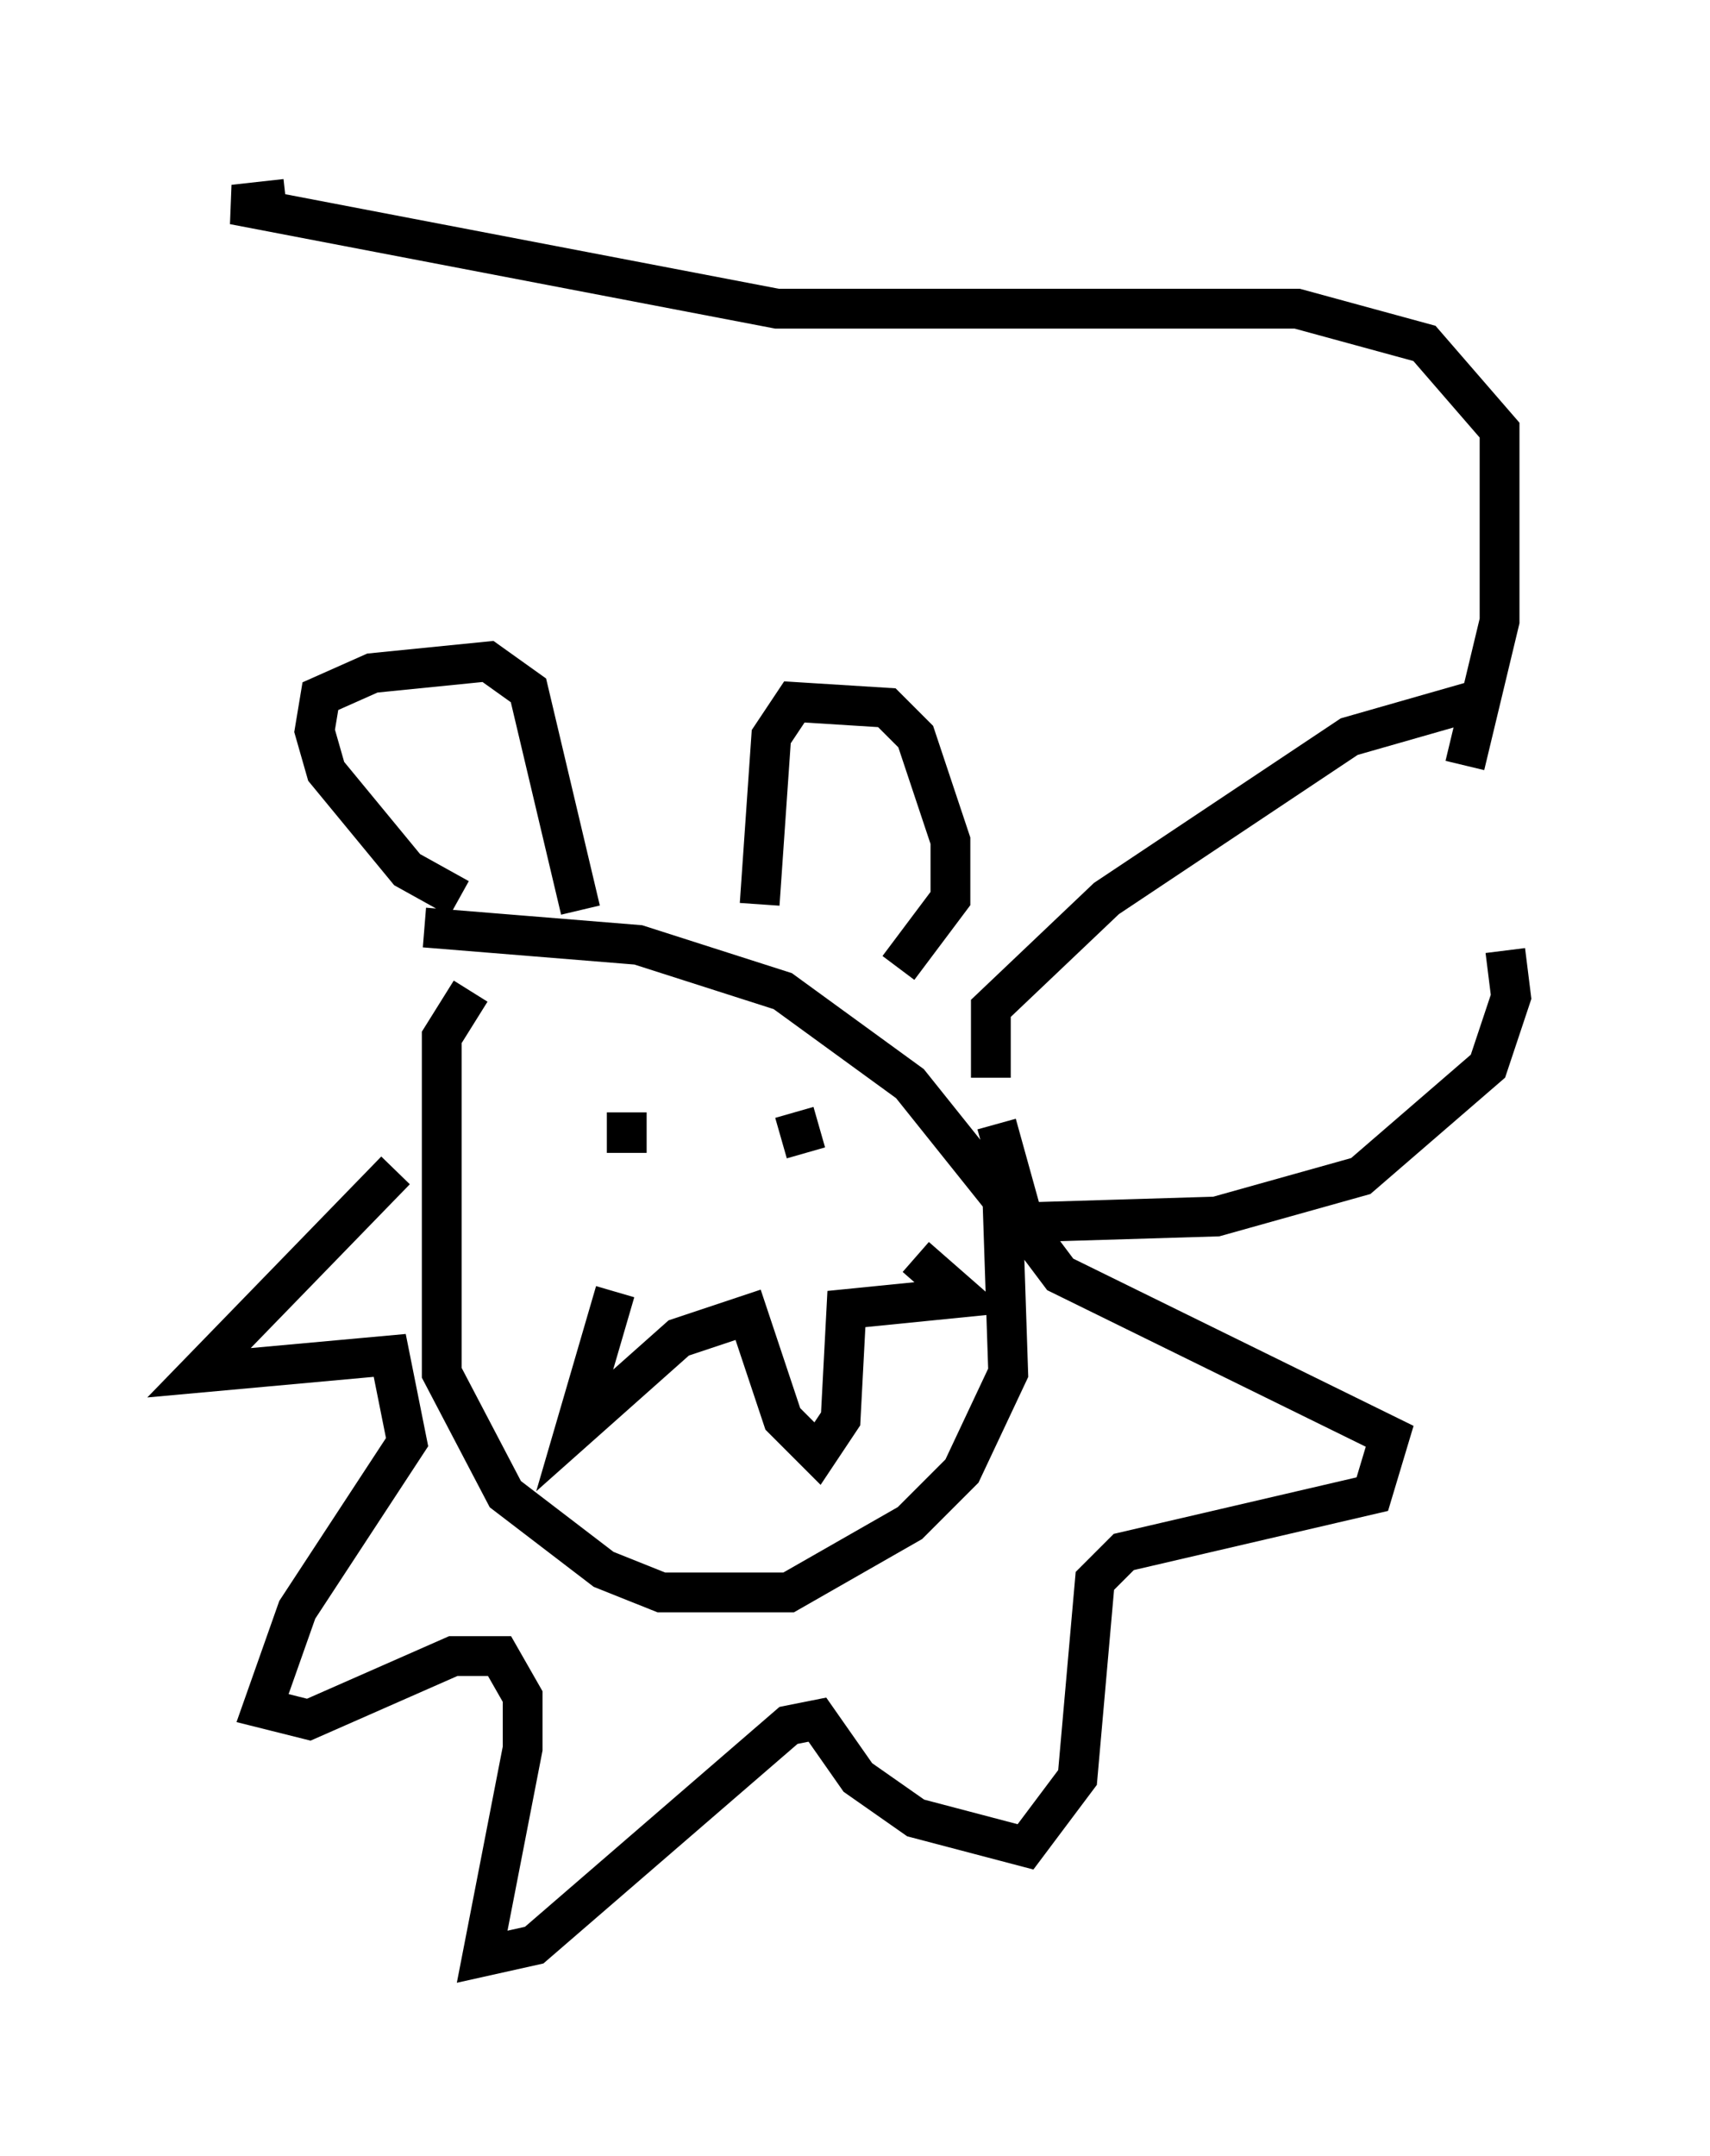 <?xml version="1.0" encoding="utf-8" ?>
<svg baseProfile="full" height="54.156" version="1.1" width="42.972" xmlns="http://www.w3.org/2000/svg" xmlns:ev="http://www.w3.org/2001/xml-events" xmlns:xlink="http://www.w3.org/1999/xlink"><defs /><rect fill="white" height="54.156" width="42.972" x="0" y="0" /><path d="M12.844, 24.318 m-1.017, 0.581 l-0.726, 1.162 0.0, 8.425 l1.598, 3.05 2.469, 1.888 l1.453, 0.581 3.196, 0.0 l3.05, -1.743 1.307, -1.307 l1.162, -2.469 -0.145, -4.358 l-2.324, -2.905 -3.196, -2.324 l-3.631, -1.162 -5.374, -0.436 m-0.726, 6.101 l-4.939, 5.084 4.793, -0.436 l0.436, 2.179 -2.76, 4.212 l-0.872, 2.469 1.162, 0.291 l3.631, -1.598 1.162, 0.0 l0.581, 1.017 0.0, 1.307 l-1.017, 5.229 1.307, -0.291 l6.391, -5.52 0.726, -0.145 l1.017, 1.453 1.453, 1.017 l2.76, 0.726 1.307, -1.743 l0.436, -4.939 0.726, -0.726 l6.246, -1.453 0.436, -1.453 l-8.279, -4.067 -0.872, -1.162 l-0.726, -2.615 m-5.955, -5.52 l0.291, -4.212 0.581, -0.872 l2.324, 0.145 0.726, 0.726 l0.872, 2.615 0.0, 1.453 l-1.307, 1.743 m-11.039, -1.743 l-1.307, -0.726 -2.034, -2.469 l-0.291, -1.017 0.145, -0.872 l1.307, -0.581 2.905, -0.291 l1.017, 0.726 1.307, 5.52 m10.313, 4.212 l0.0, -1.743 2.905, -2.76 l6.101, -4.067 3.05, -0.872 m-11.184, 13.073 l4.793, -0.145 3.631, -1.017 l3.196, -2.76 0.581, -1.743 l-0.145, -1.162 m-22.369, 8.57 l-1.017, 3.486 2.615, -2.324 l1.743, -0.581 0.872, 2.615 l0.872, 0.872 0.581, -0.872 l0.145, -2.76 2.905, -0.291 l-1.162, -1.017 m-8.57, -4.358 l0.0, 0.0 m1.307, 0.726 l0.0, 1.017 m4.212, -1.017 l0.291, 1.017 m16.559, -9.732 l0.872, -3.631 0.0, -4.793 l-1.888, -2.179 -3.196, -0.872 l-13.073, 0.0 -13.654, -2.615 l1.307, -0.145 " fill="none" stroke="black" stroke-width="1" /></svg>